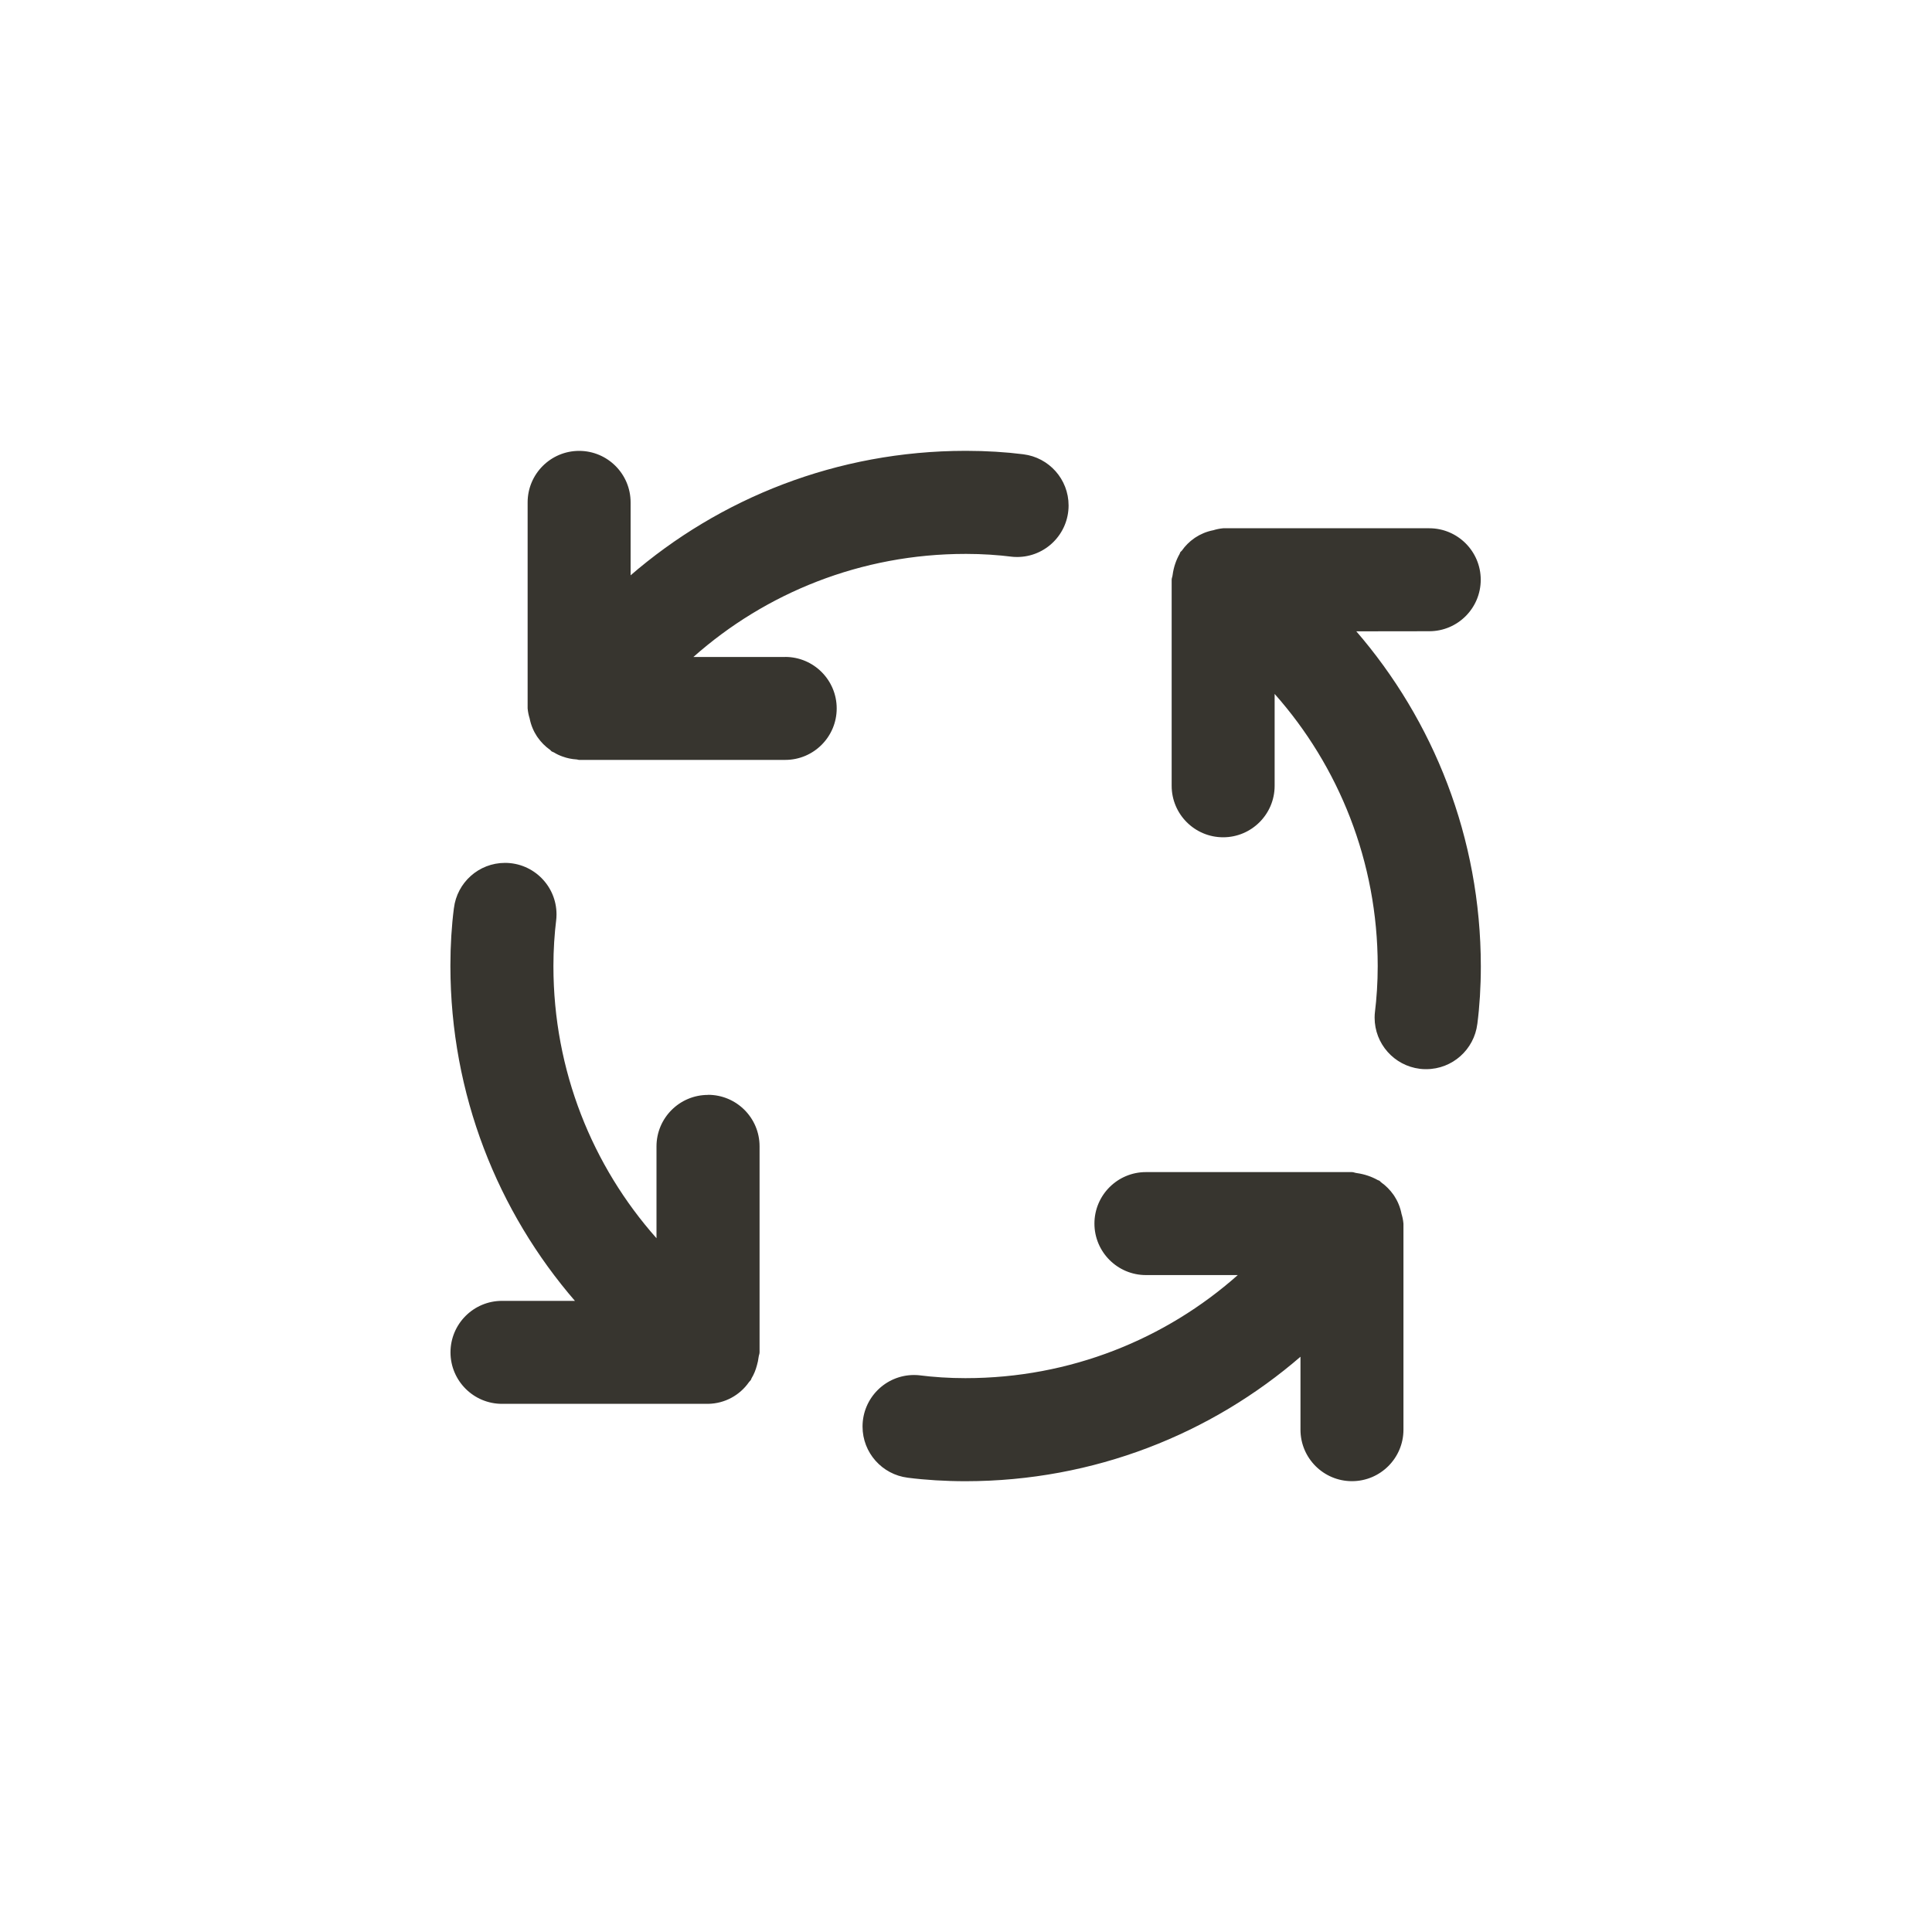 <!-- Generated by IcoMoon.io -->
<svg version="1.1" xmlns="http://www.w3.org/2000/svg" width="40" height="40" viewBox="0 0 40 40">
<title>ul-process</title>
<path fill="#37352f" d="M14.658 22.669c0 0 0 0 0 0-0.589 0-1.066 0.478-1.066 1.066 0 0 0 0 0 0v0 1.901c-1.325-1.493-2.134-3.468-2.134-5.633 0-0.001 0-0.001 0-0.002v0c0-0.002 0-0.003 0-0.005 0-0.329 0.021-0.654 0.060-0.972l-0.004 0.038c0.005-0.039 0.008-0.085 0.008-0.131 0-0.589-0.478-1.066-1.066-1.066-0.545 0-0.994 0.409-1.058 0.937l-0.001 0.005c-0.046 0.355-0.072 0.766-0.072 1.184 0 0.004 0 0.008 0 0.011v-0.001c0.002 2.656 0.978 5.085 2.59 6.946l-0.011-0.014h-1.511c-0.589 0-1.066 0.478-1.066 1.066s0.478 1.066 1.066 1.066v0h4.266c0.35-0.005 0.658-0.18 0.845-0.446l0.002-0.003c0.013-0.017 0.028-0.029 0.040-0.046 0.007-0.010 0.007-0.023 0.014-0.034 0.048-0.079 0.086-0.171 0.111-0.268l0.002-0.007c0.014-0.047 0.026-0.103 0.033-0.162l0.001-0.005c0.003-0.033 0.019-0.062 0.019-0.095v-4.266c0 0 0 0 0 0 0-0.589-0.478-1.066-1.066-1.066 0 0 0 0 0 0v0zM16.258 13.602h-1.902c1.493-1.325 3.469-2.134 5.634-2.134 0 0 0.001 0 0.001 0v0c0.006 0 0.012 0 0.018 0 0.324 0 0.644 0.021 0.957 0.060l-0.038-0.004c0.038 0.005 0.083 0.008 0.129 0.008 0.59 0 1.067-0.478 1.067-1.067 0-0.544-0.407-0.993-0.934-1.059l-0.006-0.001c-0.354-0.045-0.763-0.071-1.179-0.071-0.006 0-0.011 0-0.018 0h0.001c-2.656 0.002-5.085 0.977-6.946 2.589l0.014-0.011v-1.511c0-0.589-0.478-1.066-1.066-1.066s-1.066 0.478-1.066 1.066v0 4.266c0.007 0.077 0.022 0.147 0.044 0.215l-0.002-0.007v0.002c0.028 0.139 0.081 0.263 0.153 0.372l-0.002-0.004 0.012 0.018c0.072 0.103 0.158 0.19 0.258 0.261l0.003 0.002c0.012 0.009 0.018 0.022 0.030 0.030 0.015 0.010 0.033 0.014 0.048 0.022 0.054 0.034 0.118 0.064 0.184 0.087l0.007 0.002c0.082 0.030 0.178 0.050 0.276 0.056h0.003c0.018 0.001 0.034 0.010 0.053 0.010h4.266c0.589 0 1.066-0.478 1.066-1.066s-0.478-1.066-1.066-1.066v0zM29.016 25.126c-0.028-0.139-0.081-0.263-0.153-0.372l0.002 0.004-0.012-0.018c-0.072-0.103-0.158-0.19-0.258-0.261l-0.003-0.002c-0.012-0.009-0.018-0.022-0.030-0.030s-0.025-0.008-0.037-0.015c-0.126-0.071-0.274-0.122-0.43-0.144l-0.006-0.001c-0.034-0.003-0.063-0.020-0.098-0.020h-4.266c-0.589 0-1.066 0.478-1.066 1.066s0.478 1.066 1.066 1.066v0h1.902c-1.493 1.325-3.469 2.134-5.634 2.134 0 0-0.001 0-0.001 0v0c-0.003 0-0.006 0-0.010 0-0.327 0-0.65-0.021-0.966-0.061l0.038 0.004c-0.038-0.005-0.083-0.008-0.129-0.008-0.59 0-1.067 0.478-1.067 1.067 0 0.544 0.407 0.993 0.934 1.059l0.006 0.001c0.359 0.046 0.774 0.072 1.195 0.072v0c2.656-0.002 5.085-0.977 6.946-2.589l-0.014 0.011v1.511c0 0.589 0.478 1.066 1.066 1.066s1.066-0.478 1.066-1.066v0-4.266c-0.007-0.077-0.022-0.147-0.044-0.215l0.002 0.007zM29.591 13.069c0.589 0 1.066-0.478 1.066-1.066s-0.478-1.066-1.066-1.066v0h-4.266c-0.076 0.007-0.146 0.022-0.212 0.043v-0.001c-0.138 0.028-0.259 0.080-0.367 0.151l0.004-0.002-0.021 0.014c-0.103 0.071-0.19 0.158-0.259 0.257l-0.002 0.003c-0.009 0.011-0.022 0.017-0.030 0.029s-0.008 0.025-0.015 0.037c-0.073 0.127-0.124 0.276-0.145 0.434l-0.001 0.006c-0.003 0.033-0.019 0.062-0.019 0.095v4.266c0 0.589 0.478 1.066 1.066 1.066s1.066-0.478 1.066-1.066v0-1.902c1.325 1.493 2.134 3.469 2.134 5.634 0 0 0 0.001 0 0.001v0c0 0.002 0 0.003 0 0.005 0 0.329-0.021 0.654-0.060 0.972l0.004-0.038c-0.005 0.038-0.008 0.082-0.008 0.128 0 0.544 0.406 0.993 0.933 1.059l0.006 0.001c0.038 0.005 0.082 0.007 0.126 0.007 0.002 0 0.002 0 0.004 0v0c0.543-0.001 0.991-0.408 1.057-0.934l0.001-0.005c0.046-0.355 0.072-0.766 0.072-1.184 0-0.004 0-0.008 0-0.011v0.001c-0.002-2.656-0.978-5.085-2.59-6.946l0.011 0.014z"></path>
</svg>
